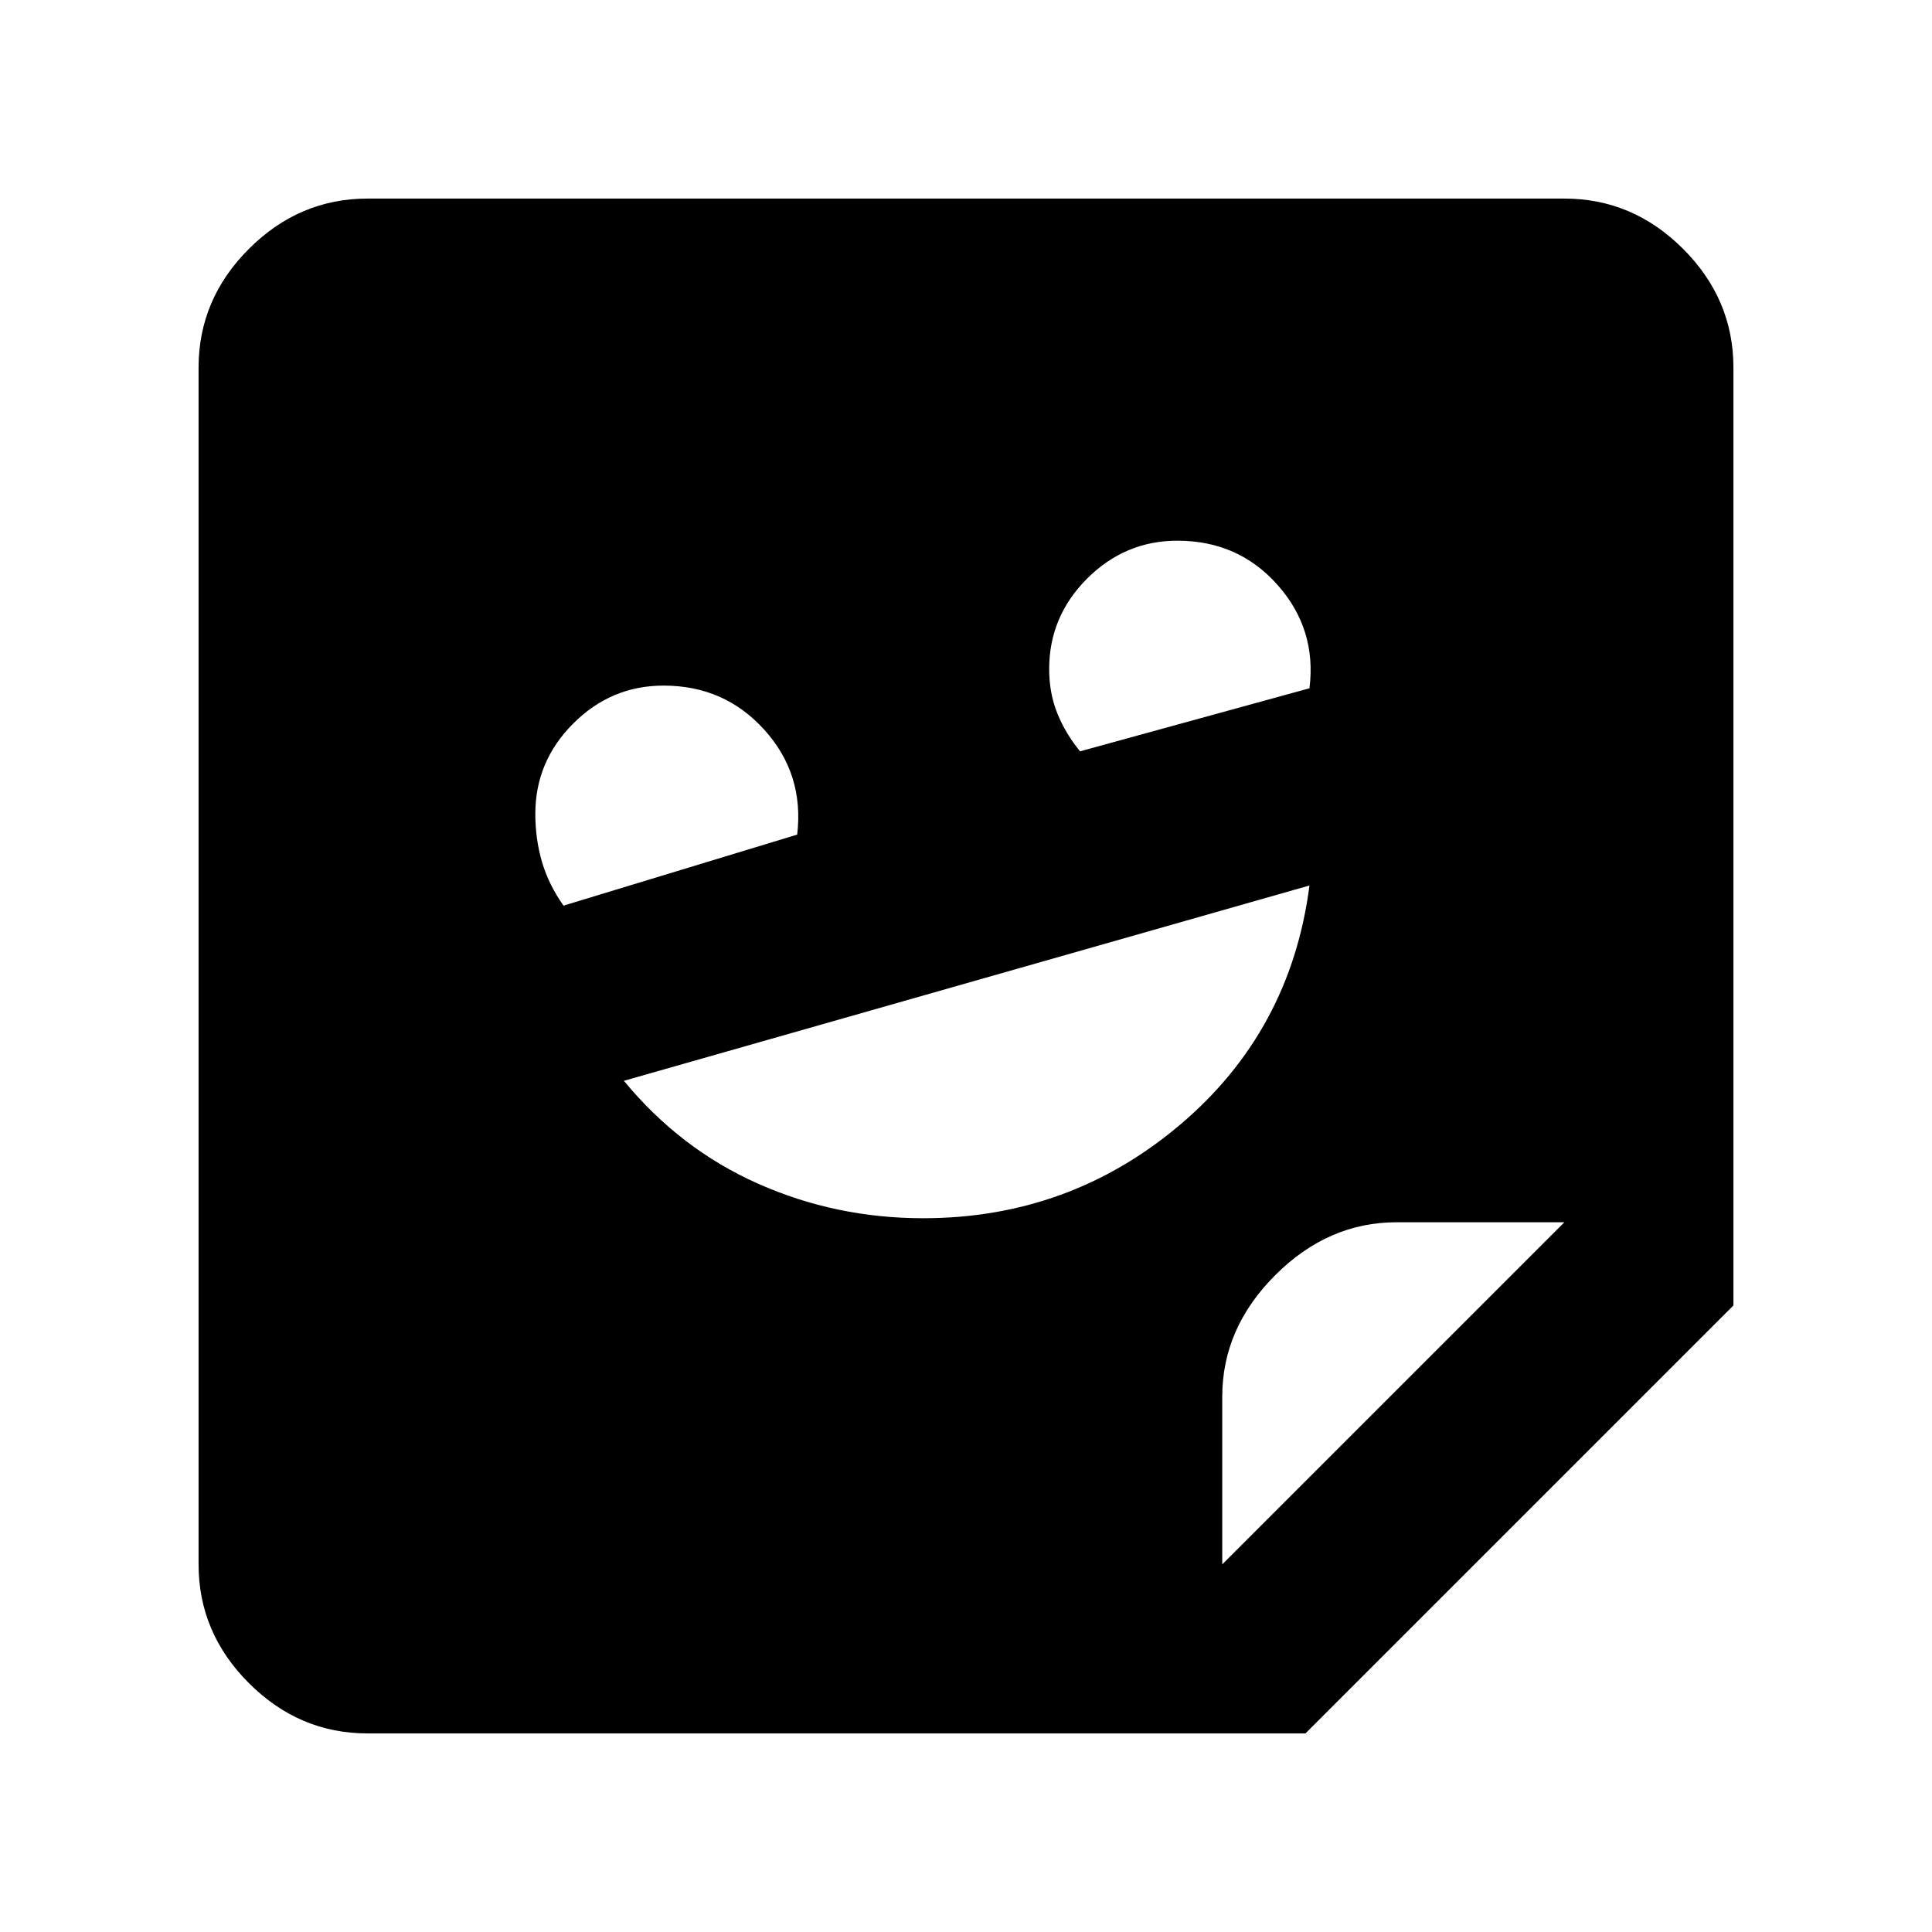 <svg xmlns="http://www.w3.org/2000/svg" height="40" viewBox="0 -960 960 960" width="40"><path d="M182.67-98.67q-34 0-59-25t-25-59v-594.66q0-34 25-59t59-25h594.66q34 0 59 25t25 59v466L648.67-98.67h-466Zm354-488 114-31.33q3.66-29.33-15.84-51.33t-49.77-22q-26.05 0-44.89 18.84t-18.84 44.9q0 11.92 4 21.92 4 10 11.34 19ZM280-510l116.12-35.29q3.55-30.04-16.29-52.04-19.83-22-50.1-22-26.06 0-44.89 18.84Q266-581.65 266-555.59q0 12.59 3.33 23.92Q272.67-520.33 280-510Zm178.67 155.33q72.84 0 127.75-46.5T650.67-520L310-422.95q28 33.95 66.67 51.12 38.66 17.16 82 17.16Zm148.66 172 170-170H694q-34.06 0-60.36 26.31-26.31 26.3-26.31 60.36v83.33Z"/></svg>